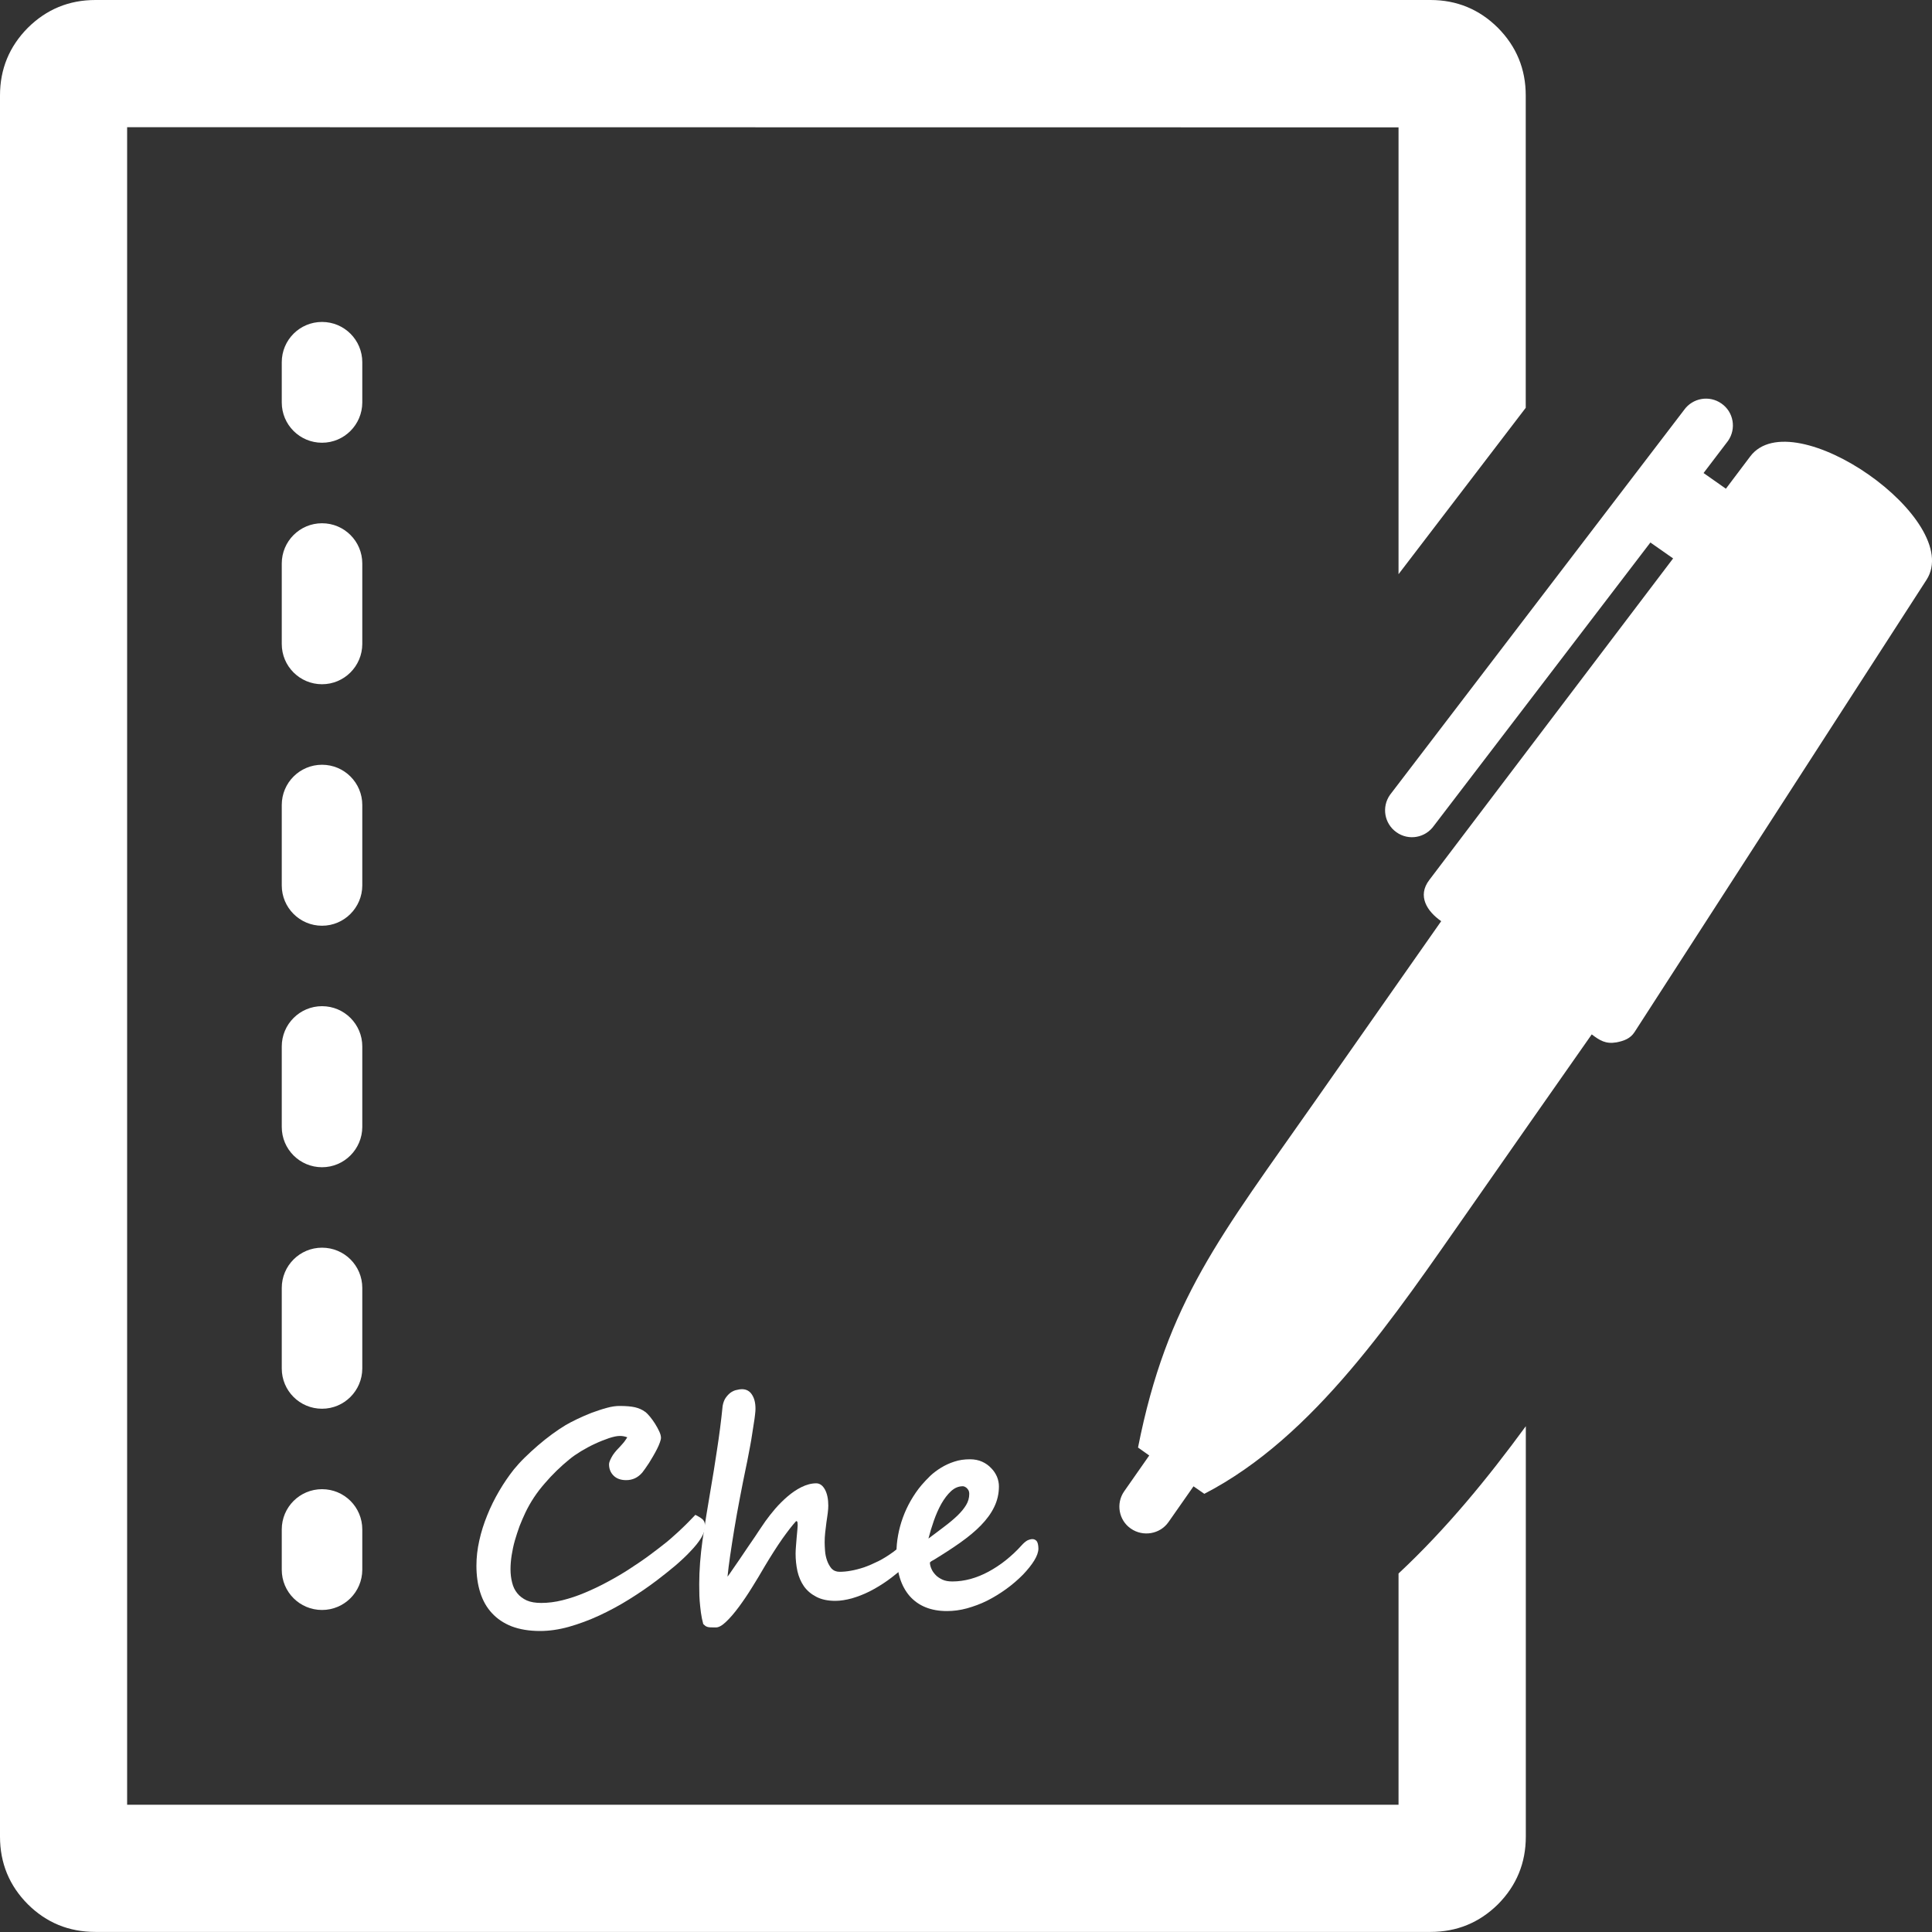 <?xml version="1.0" encoding="utf-8"?>
<!-- Generator: Adobe Illustrator 15.1.0, SVG Export Plug-In . SVG Version: 6.00 Build 0)  -->
<!DOCTYPE svg PUBLIC "-//W3C//DTD SVG 1.1//EN" "http://www.w3.org/Graphics/SVG/1.1/DTD/svg11.dtd">
<svg version="1.1" id="圖層_1" xmlns="http://www.w3.org/2000/svg" xmlns:xlink="http://www.w3.org/1999/xlink" x="0px" y="0px"
	 width="25px" height="25px" viewBox="-383.5 316.5 25 25" enable-background="new -383.5 316.5 25 25" xml:space="preserve">
<rect x="-383.5" y="316.5" width="25" height="25" fill="#333333" stroke="none"/>
<title>sign</title>
<path fill="#FFFFFF" d="M-358.571,324.003l-3.778,5.852c-0.054,0.084-0.136,0.114-0.233,0.133c-0.141,0.024-0.216-0.024-0.321-0.103
	c-0.547,0.781-1.079,1.54-1.573,2.249c-0.979,1.398-2.011,2.957-3.44,3.696l-0.14-0.097l-0.324,0.463
	c-0.11,0.157-0.33,0.193-0.487,0.084c-0.157-0.108-0.195-0.325-0.087-0.481l0.325-0.465l-0.145-0.103
	c0.375-1.896,1.065-2.731,2.3-4.495l1.623-2.316c-0.181-0.126-0.313-0.325-0.154-0.533l3.155-4.161l-0.294-0.206l-2.801,3.665
	c-0.111,0.158-0.327,0.196-0.484,0.085c-0.158-0.111-0.195-0.327-0.085-0.484l3.805-4.98c0.111-0.157,0.328-0.195,0.485-0.084
	c0.157,0.109,0.195,0.326,0.084,0.484l-0.316,0.415l0.289,0.203l0.315-0.418C-360.301,321.676-358.076,323.233-358.571,324.003
	L-358.571,324.003L-358.571,324.003z"/>
<path fill="#FFFFFF" d="M-365.403,336.861v2.992h-16.452v-21.707l16.452,0.002v5.782l1.646-2.153v-4.042
	c0-0.342-0.121-0.634-0.36-0.875c-0.24-0.239-0.532-0.36-0.873-0.36h-17.275c-0.343,0-0.634,0.121-0.875,0.36
	c-0.239,0.241-0.36,0.533-0.36,0.875l0,0l0,0v22.531c0,0.342,0.12,0.634,0.36,0.875c0.241,0.239,0.531,0.358,0.875,0.358h17.275
	c0.341,0,0.632-0.119,0.874-0.358c0.239-0.241,0.36-0.533,0.36-0.875c0-0.001,0-0.001,0-0.001v-5.31
	C-364.244,335.622-364.782,336.281-365.403,336.861L-365.403,336.861z"/>
<path fill="#FFFFFF" d="M-379.333,322.229c-0.288,0-0.521-0.233-0.521-0.521v-0.521c0-0.288,0.233-0.521,0.521-0.521
	s0.521,0.233,0.521,0.521v0.521C-378.813,321.996-379.046,322.229-379.333,322.229z"/>
<path fill="#FFFFFF" d="M-379.333,334.729c-0.288,0-0.521-0.232-0.521-0.521v-1.042c0-0.288,0.233-0.521,0.521-0.521
	s0.521,0.232,0.521,0.521v1.042C-378.813,334.496-379.046,334.729-379.333,334.729z M-379.333,331.604
	c-0.288,0-0.521-0.233-0.521-0.521v-1.042c0-0.287,0.233-0.521,0.521-0.521s0.521,0.233,0.521,0.521v1.042
	C-378.813,331.37-379.046,331.604-379.333,331.604z M-379.333,328.479c-0.288,0-0.521-0.234-0.521-0.521v-1.041
	c0-0.288,0.233-0.521,0.521-0.521s0.521,0.233,0.521,0.521v1.041C-378.813,328.245-379.046,328.479-379.333,328.479z
	 M-379.333,325.354c-0.288,0-0.521-0.233-0.521-0.521v-1.041c0-0.288,0.233-0.521,0.521-0.521s0.521,0.233,0.521,0.521v1.041
	C-378.813,325.121-379.046,325.354-379.333,325.354z"/>
<path fill="#FFFFFF" d="M-379.333,337.333c-0.288,0-0.521-0.232-0.521-0.521v-0.521c0-0.288,0.233-0.521,0.521-0.521
	s0.521,0.232,0.521,0.521v0.521C-378.813,337.101-379.046,337.333-379.333,337.333z"/>
<path fill="#FFFFFF" d="M-374.378,336.256c0,0.043-0.017,0.092-0.05,0.146s-0.078,0.11-0.135,0.169
	c-0.056,0.061-0.122,0.122-0.197,0.187c-0.075,0.063-0.154,0.126-0.238,0.19c-0.113,0.086-0.233,0.168-0.36,0.247
	c-0.126,0.079-0.257,0.149-0.388,0.21c-0.132,0.061-0.263,0.109-0.393,0.146c-0.129,0.036-0.254,0.054-0.373,0.054
	c-0.141,0-0.264-0.021-0.367-0.06c-0.104-0.041-0.188-0.098-0.256-0.172c-0.068-0.073-0.118-0.162-0.151-0.267
	c-0.033-0.104-0.049-0.22-0.049-0.346c0-0.106,0.012-0.214,0.037-0.325c0.024-0.11,0.059-0.22,0.103-0.328
	c0.043-0.108,0.095-0.212,0.154-0.313s0.123-0.194,0.19-0.279c0.04-0.049,0.087-0.101,0.141-0.154s0.111-0.105,0.171-0.157
	c0.06-0.052,0.121-0.1,0.182-0.145c0.061-0.045,0.12-0.084,0.176-0.118c0.039-0.023,0.089-0.049,0.149-0.078
	c0.06-0.029,0.123-0.056,0.189-0.082c0.065-0.023,0.13-0.046,0.194-0.063c0.064-0.018,0.12-0.025,0.166-0.025
	c0.084,0,0.151,0.006,0.2,0.017c0.049,0.012,0.092,0.03,0.131,0.059c0.018,0.013,0.039,0.034,0.063,0.063
	c0.023,0.028,0.045,0.059,0.066,0.092c0.021,0.034,0.039,0.066,0.054,0.099c0.015,0.032,0.022,0.06,0.022,0.082
	c0,0.015-0.005,0.035-0.014,0.06c-0.009,0.025-0.021,0.054-0.036,0.083c-0.015,0.028-0.031,0.061-0.05,0.092
	c-0.019,0.03-0.037,0.061-0.054,0.09c-0.018,0.028-0.035,0.053-0.051,0.075s-0.029,0.038-0.037,0.05
	c-0.056,0.065-0.125,0.098-0.208,0.098c-0.071,0-0.125-0.02-0.164-0.059s-0.058-0.088-0.058-0.147c0-0.019,0.01-0.048,0.031-0.087
	c0.021-0.041,0.055-0.084,0.103-0.132c0.023-0.024,0.043-0.048,0.061-0.069c0.017-0.023,0.03-0.043,0.041-0.06
	c-0.03-0.012-0.062-0.018-0.095-0.018c-0.039,0-0.085,0.01-0.143,0.029c-0.057,0.02-0.117,0.043-0.179,0.072
	c-0.062,0.028-0.123,0.062-0.182,0.097c-0.059,0.036-0.108,0.07-0.149,0.104c-0.113,0.092-0.221,0.196-0.321,0.313
	c-0.101,0.115-0.184,0.24-0.25,0.378c-0.026,0.055-0.05,0.111-0.075,0.174c-0.022,0.062-0.043,0.124-0.061,0.187
	c-0.018,0.063-0.031,0.127-0.041,0.189c-0.01,0.063-0.015,0.124-0.015,0.181c0,0.063,0.007,0.119,0.021,0.174
	c0.013,0.054,0.035,0.099,0.067,0.138c0.032,0.04,0.073,0.07,0.123,0.093c0.051,0.022,0.112,0.032,0.187,0.032
	c0.087,0,0.179-0.011,0.274-0.035c0.096-0.024,0.193-0.056,0.292-0.098c0.098-0.041,0.197-0.088,0.296-0.142
	c0.1-0.054,0.195-0.109,0.286-0.169c0.091-0.059,0.178-0.118,0.26-0.179s0.155-0.117,0.222-0.171
	c0.026-0.021,0.054-0.046,0.086-0.075c0.032-0.028,0.063-0.056,0.096-0.088c0.033-0.03,0.064-0.062,0.096-0.094
	c0.032-0.032,0.06-0.063,0.086-0.089c0.029,0.015,0.051,0.027,0.068,0.039c0.017,0.011,0.029,0.021,0.037,0.033
	c0.009,0.011,0.014,0.023,0.016,0.038c0.002,0.014,0.004,0.029,0.004,0.047L-374.378,336.256z"/>
<path fill="#FFFFFF" d="M-371.691,336.52c0,0.015-0.002,0.032-0.005,0.052c-0.003,0.021-0.008,0.042-0.016,0.064
	c-0.007,0.021-0.017,0.045-0.03,0.066c-0.011,0.023-0.027,0.044-0.044,0.063c-0.073,0.067-0.149,0.129-0.227,0.185
	s-0.157,0.103-0.235,0.143c-0.078,0.039-0.154,0.068-0.23,0.09c-0.075,0.02-0.146,0.032-0.213,0.032
	c-0.099,0-0.182-0.018-0.249-0.054c-0.066-0.035-0.118-0.079-0.158-0.136c-0.039-0.056-0.066-0.121-0.083-0.193
	c-0.016-0.075-0.024-0.149-0.024-0.228c0-0.029,0.002-0.062,0.005-0.1c0.003-0.036,0.006-0.074,0.009-0.111
	c0.003-0.036,0.006-0.069,0.009-0.098c0.002-0.028,0.004-0.049,0.004-0.058c0-0.011-0.001-0.021-0.002-0.034
	c-0.001-0.012-0.007-0.02-0.018-0.02c-0.047,0.051-0.106,0.127-0.178,0.228c-0.072,0.103-0.147,0.221-0.229,0.358
	c-0.049,0.086-0.103,0.174-0.161,0.268c-0.058,0.094-0.115,0.178-0.172,0.255c-0.057,0.077-0.112,0.142-0.164,0.191
	c-0.052,0.051-0.097,0.076-0.134,0.076c-0.03,0-0.052-0.001-0.069-0.001c-0.017-0.001-0.031-0.002-0.041-0.006
	c-0.011-0.003-0.019-0.008-0.027-0.013c-0.008-0.006-0.017-0.014-0.027-0.024c-0.013-0.047-0.023-0.096-0.03-0.147
	c-0.007-0.053-0.012-0.102-0.016-0.15s-0.005-0.093-0.005-0.132c0-0.04-0.001-0.069-0.001-0.089c0-0.18,0.015-0.369,0.043-0.569
	c0.029-0.2,0.063-0.412,0.102-0.638c0.03-0.171,0.058-0.348,0.085-0.528c0.028-0.18,0.053-0.37,0.073-0.57
	c0.008-0.044,0.022-0.081,0.042-0.108c0.021-0.029,0.043-0.051,0.066-0.067c0.024-0.015,0.048-0.027,0.074-0.031
	c0.026-0.007,0.048-0.01,0.067-0.01c0.056,0,0.1,0.023,0.13,0.07c0.031,0.047,0.046,0.106,0.046,0.185
	c0,0.019-0.002,0.043-0.006,0.076c-0.003,0.032-0.009,0.072-0.016,0.114c-0.007,0.045-0.014,0.092-0.022,0.142
	c-0.007,0.051-0.016,0.099-0.025,0.148c-0.009,0.049-0.018,0.097-0.027,0.142s-0.016,0.085-0.024,0.119
	c-0.029,0.14-0.057,0.278-0.083,0.417c-0.026,0.138-0.051,0.271-0.071,0.396s-0.039,0.241-0.054,0.346
	c-0.015,0.105-0.027,0.197-0.034,0.271c0.017-0.021,0.038-0.052,0.065-0.092c0.027-0.039,0.058-0.084,0.091-0.132
	c0.033-0.048,0.067-0.098,0.102-0.151c0.036-0.053,0.068-0.101,0.1-0.146c0.03-0.047,0.058-0.087,0.082-0.123
	c0.024-0.036,0.041-0.061,0.052-0.076c0.035-0.049,0.077-0.102,0.126-0.16c0.049-0.056,0.102-0.109,0.158-0.157
	c0.058-0.05,0.117-0.09,0.181-0.122c0.063-0.031,0.127-0.049,0.191-0.049c0.046,0,0.084,0.028,0.113,0.081
	c0.029,0.054,0.043,0.124,0.043,0.208c0,0.025-0.002,0.056-0.007,0.095c-0.004,0.036-0.011,0.076-0.017,0.12
	c-0.006,0.043-0.011,0.087-0.016,0.132s-0.007,0.088-0.007,0.128c0,0.03,0.002,0.066,0.005,0.109
	c0.003,0.044,0.012,0.086,0.026,0.126s0.034,0.075,0.058,0.104c0.026,0.027,0.061,0.042,0.104,0.042
	c0.043,0,0.092-0.004,0.146-0.014c0.053-0.009,0.11-0.024,0.171-0.044c0.06-0.021,0.123-0.049,0.188-0.081
	c0.065-0.033,0.13-0.074,0.195-0.122c0.011-0.008,0.022-0.017,0.036-0.028c0.014-0.012,0.026-0.022,0.04-0.033
	c0.014-0.012,0.028-0.021,0.043-0.028c0.015-0.008,0.031-0.011,0.047-0.011c0.017,0,0.034,0.005,0.049,0.016
	C-371.699,336.5-371.692,336.511-371.691,336.52L-371.691,336.52z"/>
<path fill="#FFFFFF" d="M-370.063,336.538c0,0.045-0.019,0.098-0.054,0.155c-0.036,0.058-0.084,0.118-0.144,0.181
	c-0.067,0.068-0.14,0.131-0.219,0.188s-0.162,0.108-0.247,0.151c-0.086,0.043-0.173,0.074-0.261,0.099
	c-0.088,0.024-0.174,0.035-0.259,0.035c-0.103,0-0.195-0.016-0.276-0.049c-0.08-0.032-0.149-0.081-0.205-0.144
	c-0.055-0.063-0.099-0.142-0.128-0.236c-0.029-0.095-0.044-0.203-0.044-0.325c0-0.074,0.007-0.149,0.021-0.226
	c0.014-0.077,0.034-0.152,0.062-0.229s0.061-0.148,0.102-0.22c0.041-0.07,0.086-0.138,0.139-0.2c0.033-0.039,0.071-0.079,0.113-0.12
	c0.042-0.04,0.09-0.075,0.142-0.107c0.051-0.031,0.108-0.058,0.171-0.078c0.063-0.021,0.129-0.03,0.202-0.03
	c0.059,0,0.112,0.011,0.158,0.032c0.046,0.021,0.085,0.049,0.116,0.083c0.032,0.031,0.057,0.07,0.075,0.111
	c0.017,0.042,0.025,0.084,0.025,0.124c0,0.096-0.021,0.186-0.062,0.269c-0.04,0.083-0.099,0.162-0.172,0.237
	c-0.074,0.076-0.163,0.149-0.267,0.223c-0.103,0.073-0.218,0.147-0.344,0.224c-0.006,0.002-0.016,0.009-0.029,0.016
	c-0.012,0.01-0.019,0.014-0.019,0.018c0,0.024,0.007,0.052,0.019,0.079c0.011,0.028,0.029,0.053,0.052,0.078
	c0.022,0.025,0.053,0.045,0.09,0.063c0.036,0.017,0.08,0.024,0.13,0.024c0.077,0,0.156-0.011,0.234-0.032
	c0.079-0.022,0.156-0.053,0.232-0.094s0.151-0.09,0.223-0.147c0.073-0.059,0.142-0.122,0.207-0.195
	c0.024-0.027,0.05-0.049,0.072-0.062c0.024-0.011,0.046-0.018,0.067-0.018s0.04,0.008,0.055,0.025
	C-370.072,336.459-370.064,336.491-370.063,336.538L-370.063,336.538z M-370.958,335.832c0-0.02-0.004-0.037-0.011-0.05
	c-0.007-0.012-0.016-0.022-0.025-0.03c-0.009-0.007-0.019-0.013-0.027-0.016c-0.009-0.003-0.016-0.004-0.02-0.004
	c-0.056,0-0.106,0.021-0.152,0.063c-0.046,0.042-0.088,0.098-0.126,0.164c-0.037,0.066-0.069,0.14-0.097,0.219
	c-0.028,0.08-0.051,0.157-0.07,0.231c0.075-0.055,0.143-0.108,0.207-0.156s0.12-0.095,0.167-0.14
	c0.048-0.046,0.085-0.091,0.113-0.137C-370.972,335.932-370.958,335.883-370.958,335.832z"/>
</svg>
